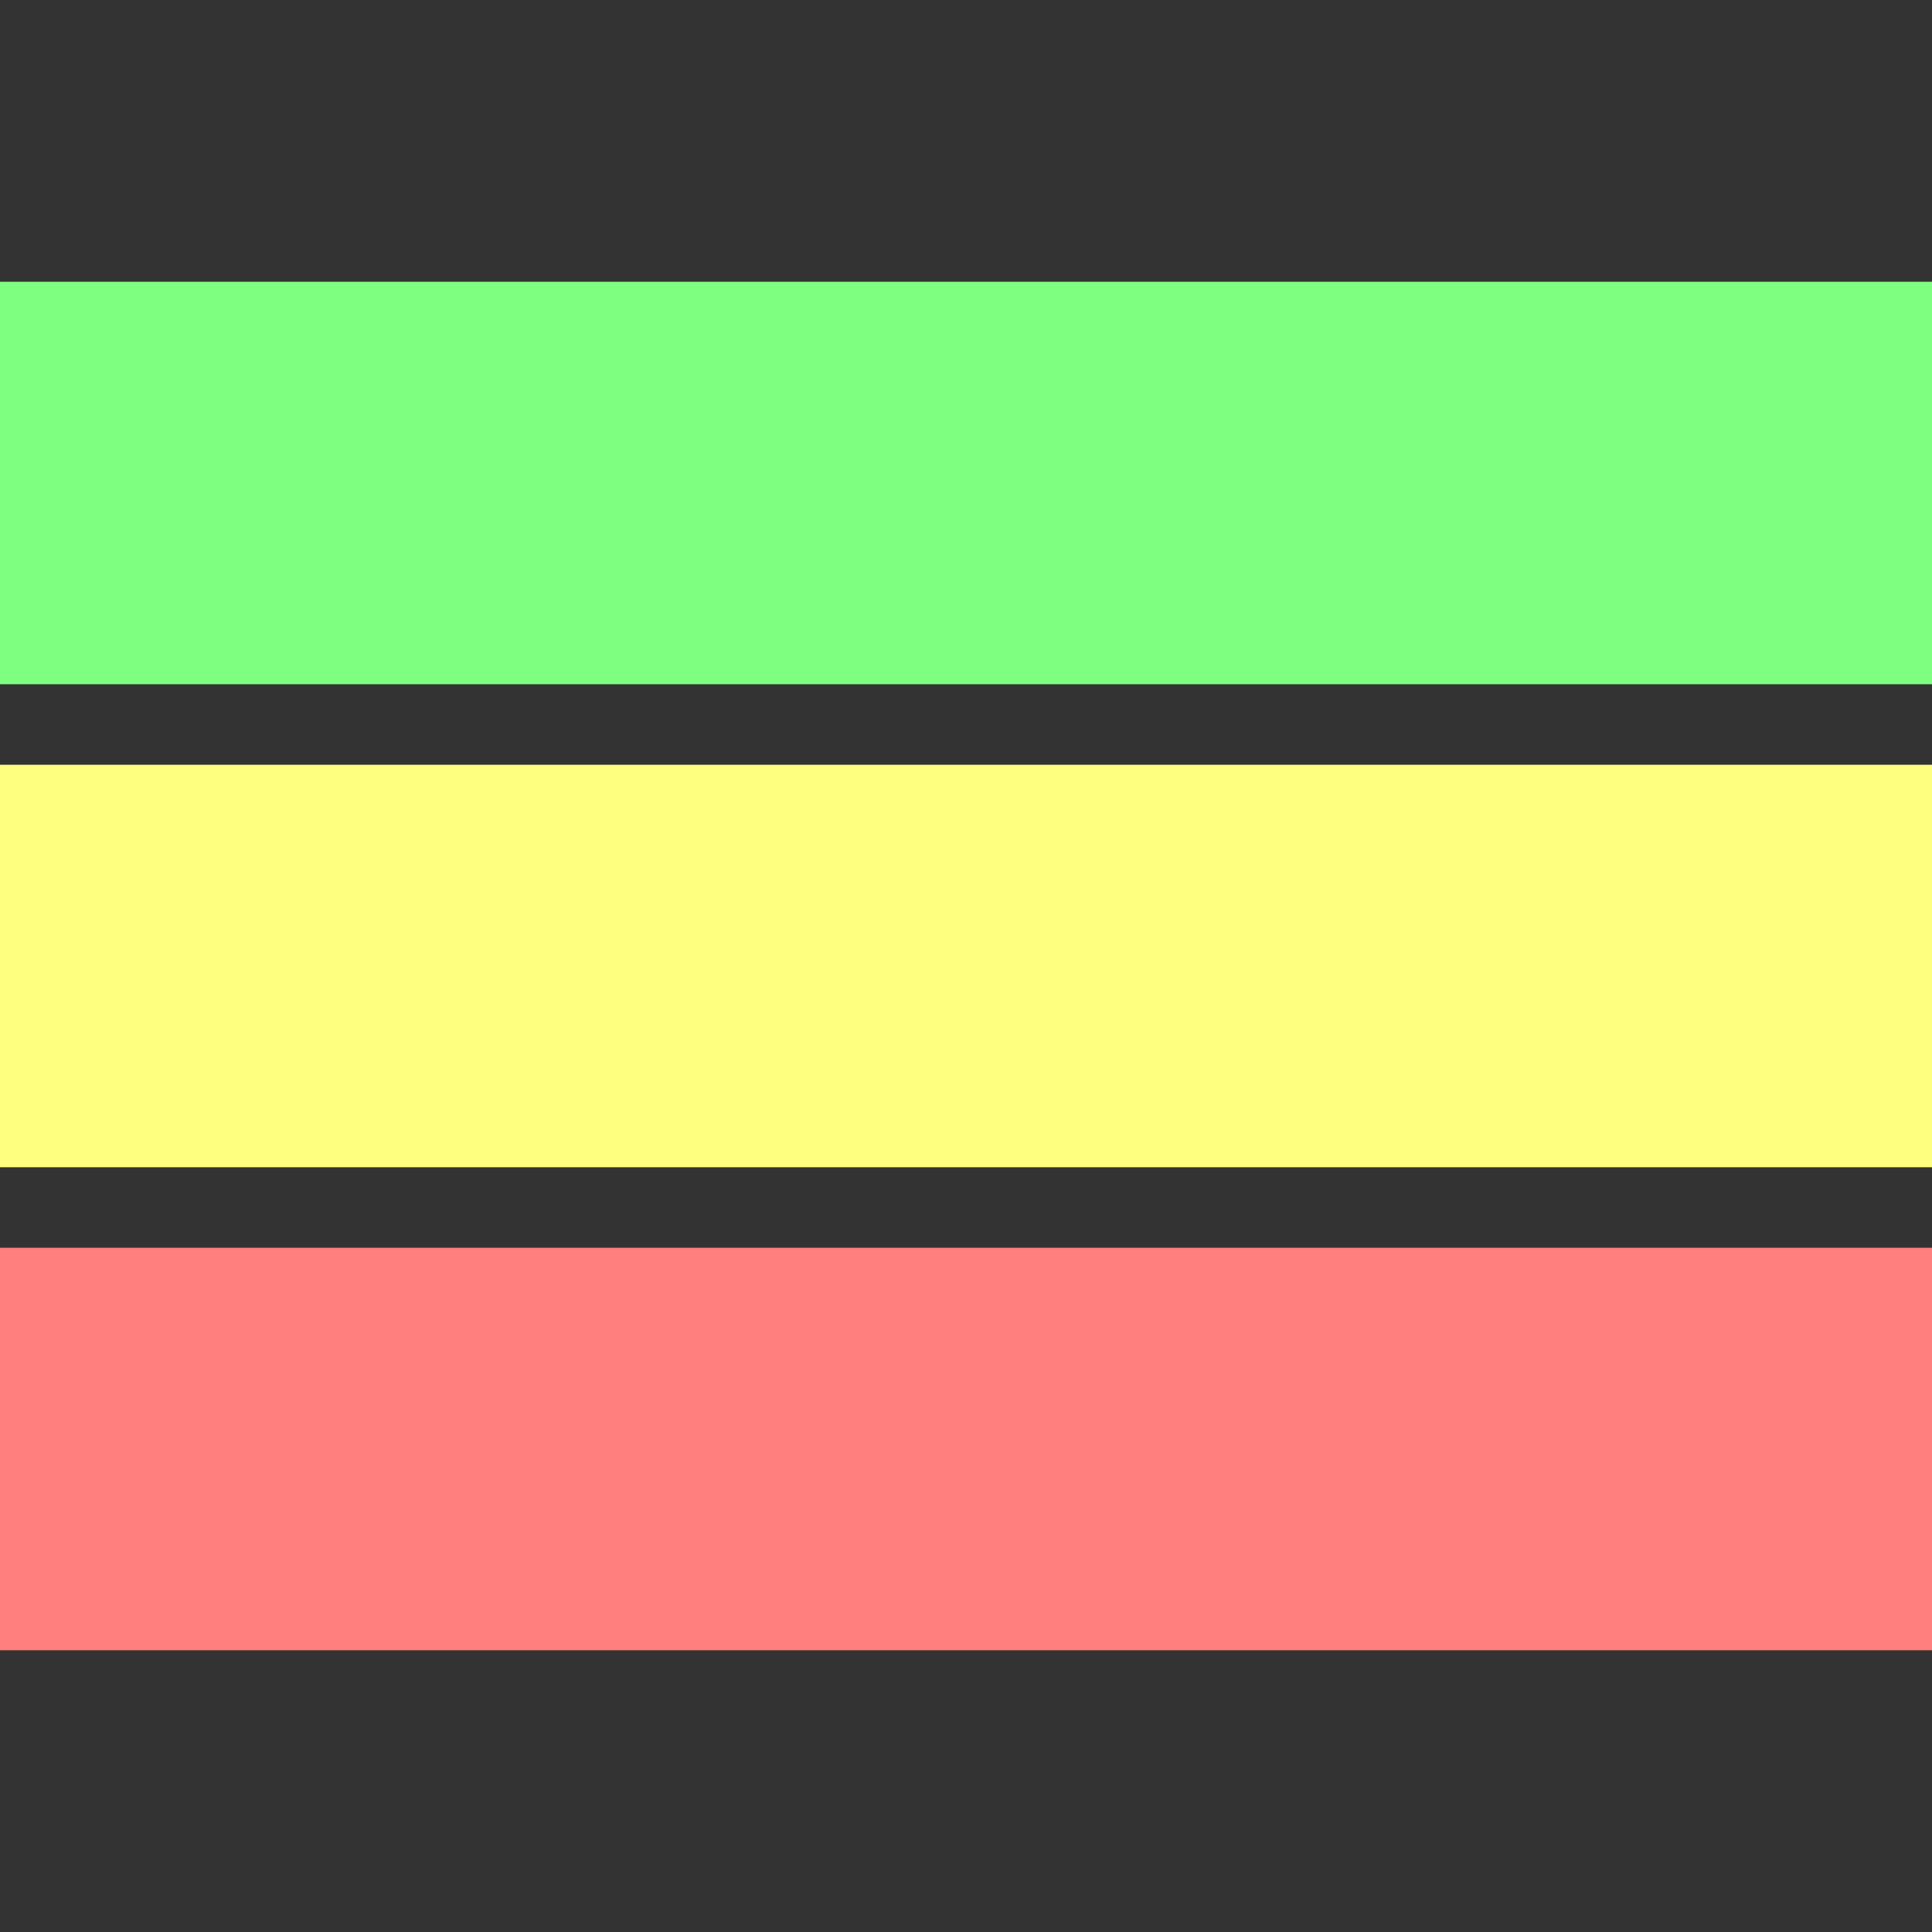 <svg xmlns="http://www.w3.org/2000/svg" width="24" height="24" viewBox="0 0 24 24" fill="none" stroke="#000000" stroke-width="5" stroke-linecap="round" stroke-linejoin="round">
  <rect x="0" y="0" width="24" height="24" fill="#333333" stroke="none"/>
  <line x1="0" y1="6" x2="24" y2="6" stroke="#7eff80"></line>
  <line x1="0" y1="12" x2="24" y2="12" stroke="#feff7f"></line>
  <line x1="0" y1="18" x2="24" y2="18" stroke="#ff7f7e"></line>
</svg>